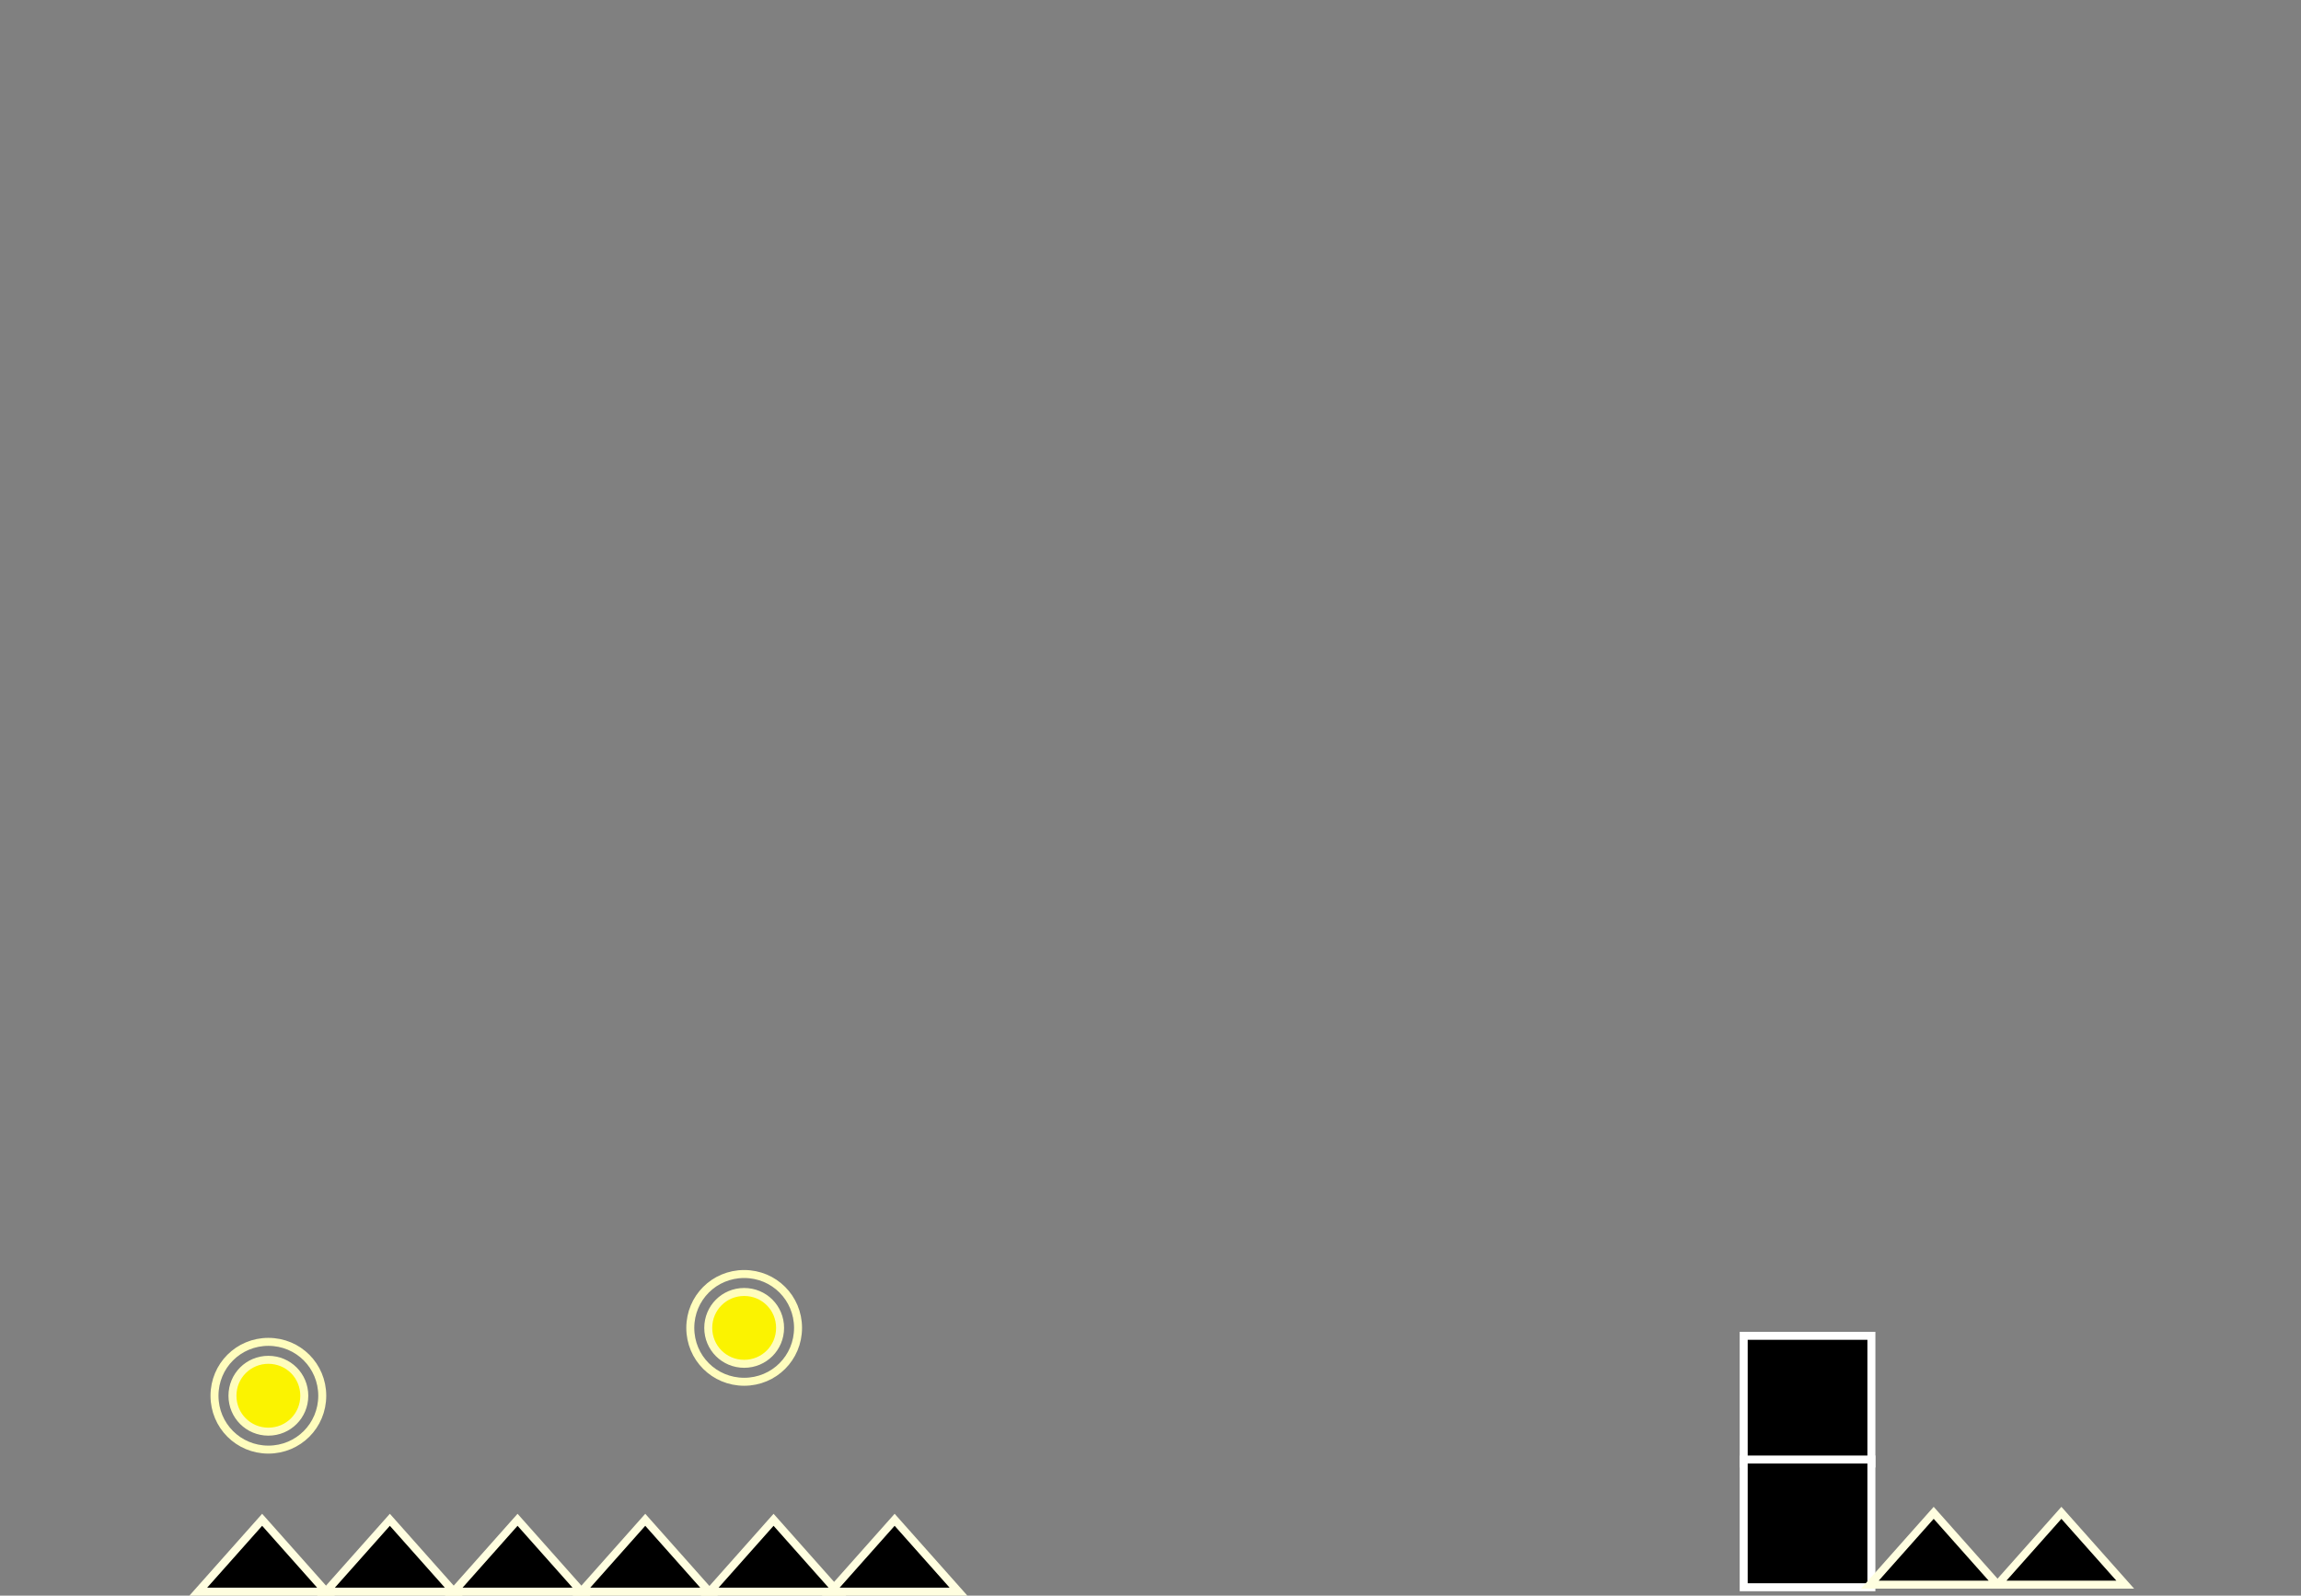 <svg version="1.1" xmlns="http://www.w3.org/2000/svg" xmlns:xlink="http://www.w3.org/1999/xlink" width="576.577" height="399.818" viewBox="0,0,576.577,399.818"><rect x="0" y="0" width="576.577" height="399.818" fill="#808080" stroke="none"/><g transform="translate(50.541,37.718)"><g data-paper-data="{&quot;isPaintingLayer&quot;:true}" fill-rule="nonzero" stroke-linecap="butt" stroke-linejoin="miter" stroke-miterlimit="10" stroke-dasharray="" stroke-dashoffset="0" style="mix-blend-mode: normal"><path d="M-50.541,-4.685v-33.033h576.577v33.033z" fill="none" stroke="none" stroke-width="NaN"/><path d="M31.146,361.1l16,-18l16,18z" fill="#000000" stroke="#fffee0" stroke-width="2"/><path d="M-0.854,361.1l16,-18l16,18z" fill="#000000" stroke="#fffee0" stroke-width="2"/><path d="M95.146,361.1l16,-18l16,18z" fill="#000000" stroke="#fffee0" stroke-width="2"/><path d="M63.146,361.1l16,-18l16,18z" fill="#000000" stroke="#fffee0" stroke-width="2"/><path d="M127.297,361.1l16,-18l16,18z" fill="#000000" stroke="#fffee0" stroke-width="2"/><path d="M157.632,361.1l16,-18l16,18z" fill="#000000" stroke="#fffee0" stroke-width="2"/><g stroke="#fffdbd" stroke-width="2"><path d="M3.208,312.015c0,-7.5 6,-13.5 13.5,-13.5c7.5,0 13.5,6 13.5,13.5c0,7.5 -6,13.5 -13.5,13.5c-7.5,0 -13.5,-6 -13.5,-13.5z" fill="none"/><path d="M7.708,312.015c0,-5 4,-9 9,-9c5,0 9,4 9,9c0,5 -4,9 -9,9c-5,0 -9,-4 -9,-9z" fill="#fbf300"/></g><g stroke="#fffdbd" stroke-width="2"><path d="M122.429,295.015c0,-7.5 6,-13.5 13.5,-13.5c7.5,0 13.5,6 13.5,13.5c0,7.5 -6,13.5 -13.5,13.5c-7.5,0 -13.5,-6 -13.5,-13.5z" fill="none"/><path d="M126.929,295.015c0,-5 4,-9 9,-9c5,0 9,4 9,9c0,5 -4,9 -9,9c-5,0 -9,-4 -9,-9z" fill="#fbf300"/></g><g fill="#000000" stroke="#ffffff" stroke-width="2"><path d="M386.388,329v-32h32v32z"/><path d="M386.388,360v-32h32v32z"/></g><path d="M417.997,359.356l16,-18l16,18z" fill="#000000" stroke="#fffee0" stroke-width="2"/><path d="M449.997,359.356l16,-18l16,18z" fill="#000000" stroke="#fffee0" stroke-width="2"/></g></g></svg>